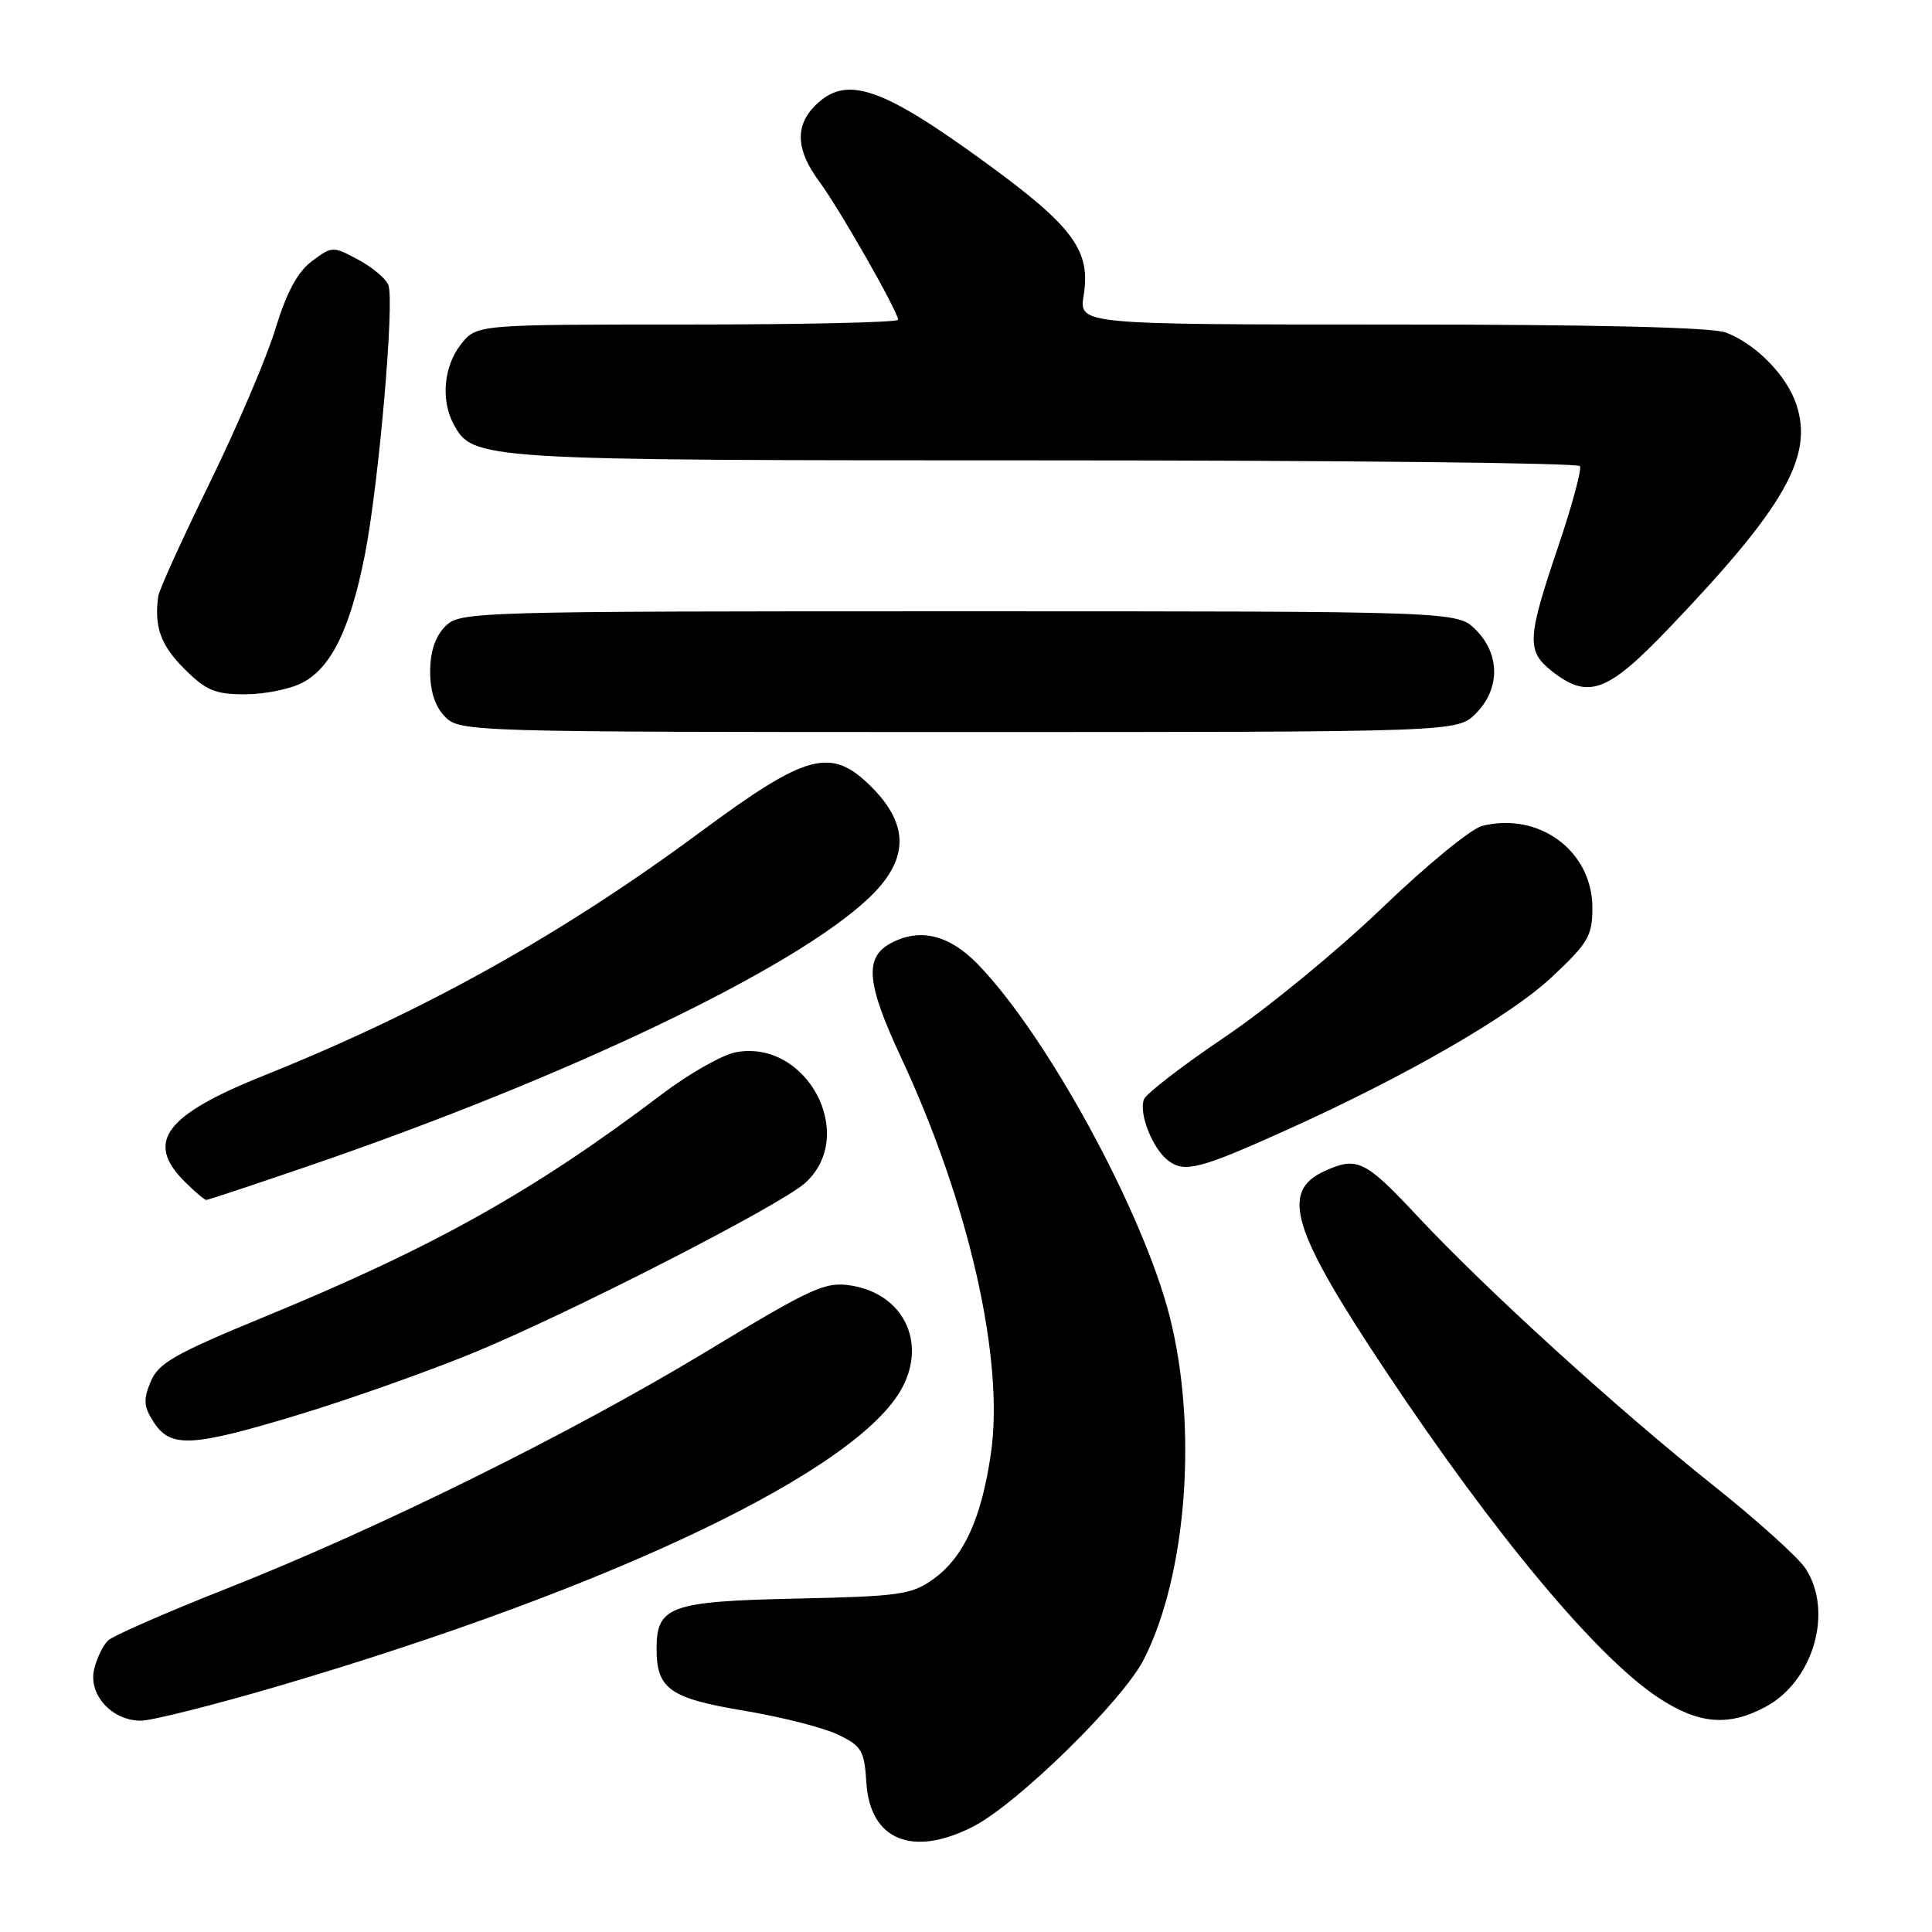 <?xml version="1.0" encoding="UTF-8" standalone="no"?>
<!DOCTYPE svg PUBLIC "-//W3C//DTD SVG 1.1//EN" "http://www.w3.org/Graphics/SVG/1.1/DTD/svg11.dtd" >
<svg xmlns="http://www.w3.org/2000/svg" xmlns:xlink="http://www.w3.org/1999/xlink" version="1.1" viewBox="0 0 256 256">
 <g >
 <path fill="currentColor"
d=" M 128.91 242.05 C 134.79 239.05 148.80 225.33 151.58 219.85 C 157.27 208.61 158.73 189.11 154.98 174.41 C 151.44 160.53 138.72 137.19 129.55 127.75 C 125.76 123.86 121.89 122.92 118.05 124.97 C 114.50 126.87 114.80 130.28 119.40 140.13 C 128.38 159.38 133.09 180.12 131.31 192.53 C 130.06 201.22 127.70 206.36 123.63 209.27 C 120.79 211.30 119.12 211.53 105.50 211.82 C 88.80 212.19 87.00 212.83 87.00 218.46 C 87.00 223.79 88.74 225.03 98.55 226.67 C 103.47 227.49 109.08 228.91 111.00 229.83 C 114.18 231.35 114.53 231.93 114.80 236.23 C 115.29 243.82 120.89 246.13 128.91 242.05 Z  M 36.90 223.41 C 81.40 210.31 113.87 194.75 119.59 183.80 C 122.78 177.69 119.60 171.43 112.77 170.34 C 109.37 169.80 107.66 170.57 93.77 178.98 C 75.66 189.94 50.09 202.58 30.00 210.51 C 22.02 213.66 14.97 216.75 14.32 217.37 C 13.66 217.99 12.84 219.70 12.48 221.16 C 11.66 224.51 14.81 228.00 18.65 228.00 C 20.10 228.00 28.32 225.93 36.90 223.41 Z  M 233.94 226.17 C 240.29 222.77 242.97 213.52 239.24 207.83 C 238.29 206.37 232.81 201.44 227.09 196.88 C 214.42 186.80 196.85 170.82 187.82 161.15 C 180.89 153.73 179.82 153.21 175.52 155.17 C 169.59 157.87 171.16 162.98 183.65 181.72 C 198.10 203.42 211.55 219.53 219.71 224.93 C 225.04 228.46 229.02 228.81 233.94 226.17 Z  M 39.69 187.42 C 46.19 185.45 56.45 181.82 62.50 179.35 C 75.07 174.22 103.42 159.72 106.70 156.74 C 113.68 150.41 106.91 137.67 97.50 139.43 C 95.70 139.77 91.31 142.26 87.72 144.98 C 70.78 157.80 57.61 165.19 35.27 174.39 C 23.13 179.39 20.99 180.60 19.96 183.09 C 18.96 185.50 19.04 186.41 20.40 188.49 C 22.63 191.90 25.44 191.74 39.69 187.42 Z  M 40.83 154.52 C 75.20 142.75 105.28 128.36 115.15 118.97 C 120.43 113.95 120.53 109.33 115.47 104.27 C 110.14 98.94 106.97 99.77 92.88 110.19 C 74.49 123.80 56.25 133.98 35.00 142.50 C 21.86 147.76 19.21 151.30 24.45 156.55 C 25.80 157.90 27.10 159.00 27.33 159.00 C 27.56 159.00 33.64 156.98 40.83 154.52 Z  M 170.30 149.81 C 186.27 142.62 200.10 134.65 205.63 129.46 C 210.45 124.95 211.00 124.00 211.00 120.29 C 211.00 112.77 203.95 107.54 196.38 109.44 C 194.93 109.81 188.96 114.70 183.12 120.32 C 177.28 125.93 167.91 133.63 162.30 137.41 C 156.69 141.20 151.87 144.91 151.58 145.66 C 150.86 147.52 152.72 152.22 154.80 153.79 C 156.94 155.43 159.01 154.90 170.30 149.81 Z  M 195.55 94.55 C 198.79 91.30 198.79 86.70 195.55 83.45 C 193.09 81.00 193.09 81.00 127.05 81.00 C 62.33 81.00 60.96 81.04 59.00 83.00 C 57.67 84.33 57.00 86.33 57.00 89.00 C 57.00 91.67 57.67 93.67 59.00 95.00 C 60.96 96.96 62.33 97.00 127.05 97.00 C 193.09 97.00 193.09 97.00 195.55 94.55 Z  M 40.04 90.48 C 43.89 88.49 46.41 83.33 48.35 73.50 C 50.19 64.11 52.30 39.95 51.46 37.76 C 51.14 36.93 49.35 35.42 47.47 34.41 C 44.12 32.61 44.00 32.61 41.34 34.60 C 39.43 36.02 37.99 38.70 36.50 43.56 C 35.34 47.38 31.41 56.58 27.78 64.00 C 24.15 71.42 21.08 78.17 20.97 79.00 C 20.41 83.04 21.29 85.49 24.40 88.60 C 27.29 91.49 28.50 92.00 32.45 92.00 C 35.01 92.00 38.42 91.32 40.04 90.48 Z  M 221.18 83.20 C 236.50 67.17 240.31 60.49 238.03 53.60 C 236.76 49.76 232.65 45.56 228.68 44.06 C 226.86 43.37 211.28 43.00 184.42 43.00 C 142.98 43.00 142.98 43.00 143.59 39.15 C 144.55 33.19 142.20 30.01 130.69 21.62 C 116.72 11.43 112.11 9.89 108.00 14.00 C 105.31 16.69 105.48 19.91 108.56 24.06 C 111.23 27.66 119.00 41.29 119.00 42.37 C 119.00 42.72 106.43 43.00 91.07 43.00 C 63.15 43.00 63.15 43.00 61.07 45.63 C 58.81 48.51 58.39 52.98 60.08 56.15 C 62.66 60.97 63.17 61.00 138.41 61.00 C 177.17 61.00 209.09 61.34 209.35 61.76 C 209.61 62.17 208.30 67.01 206.44 72.51 C 202.34 84.62 202.26 86.27 205.63 88.93 C 210.45 92.72 212.98 91.79 221.18 83.20 Z "/>
</g>
</svg>